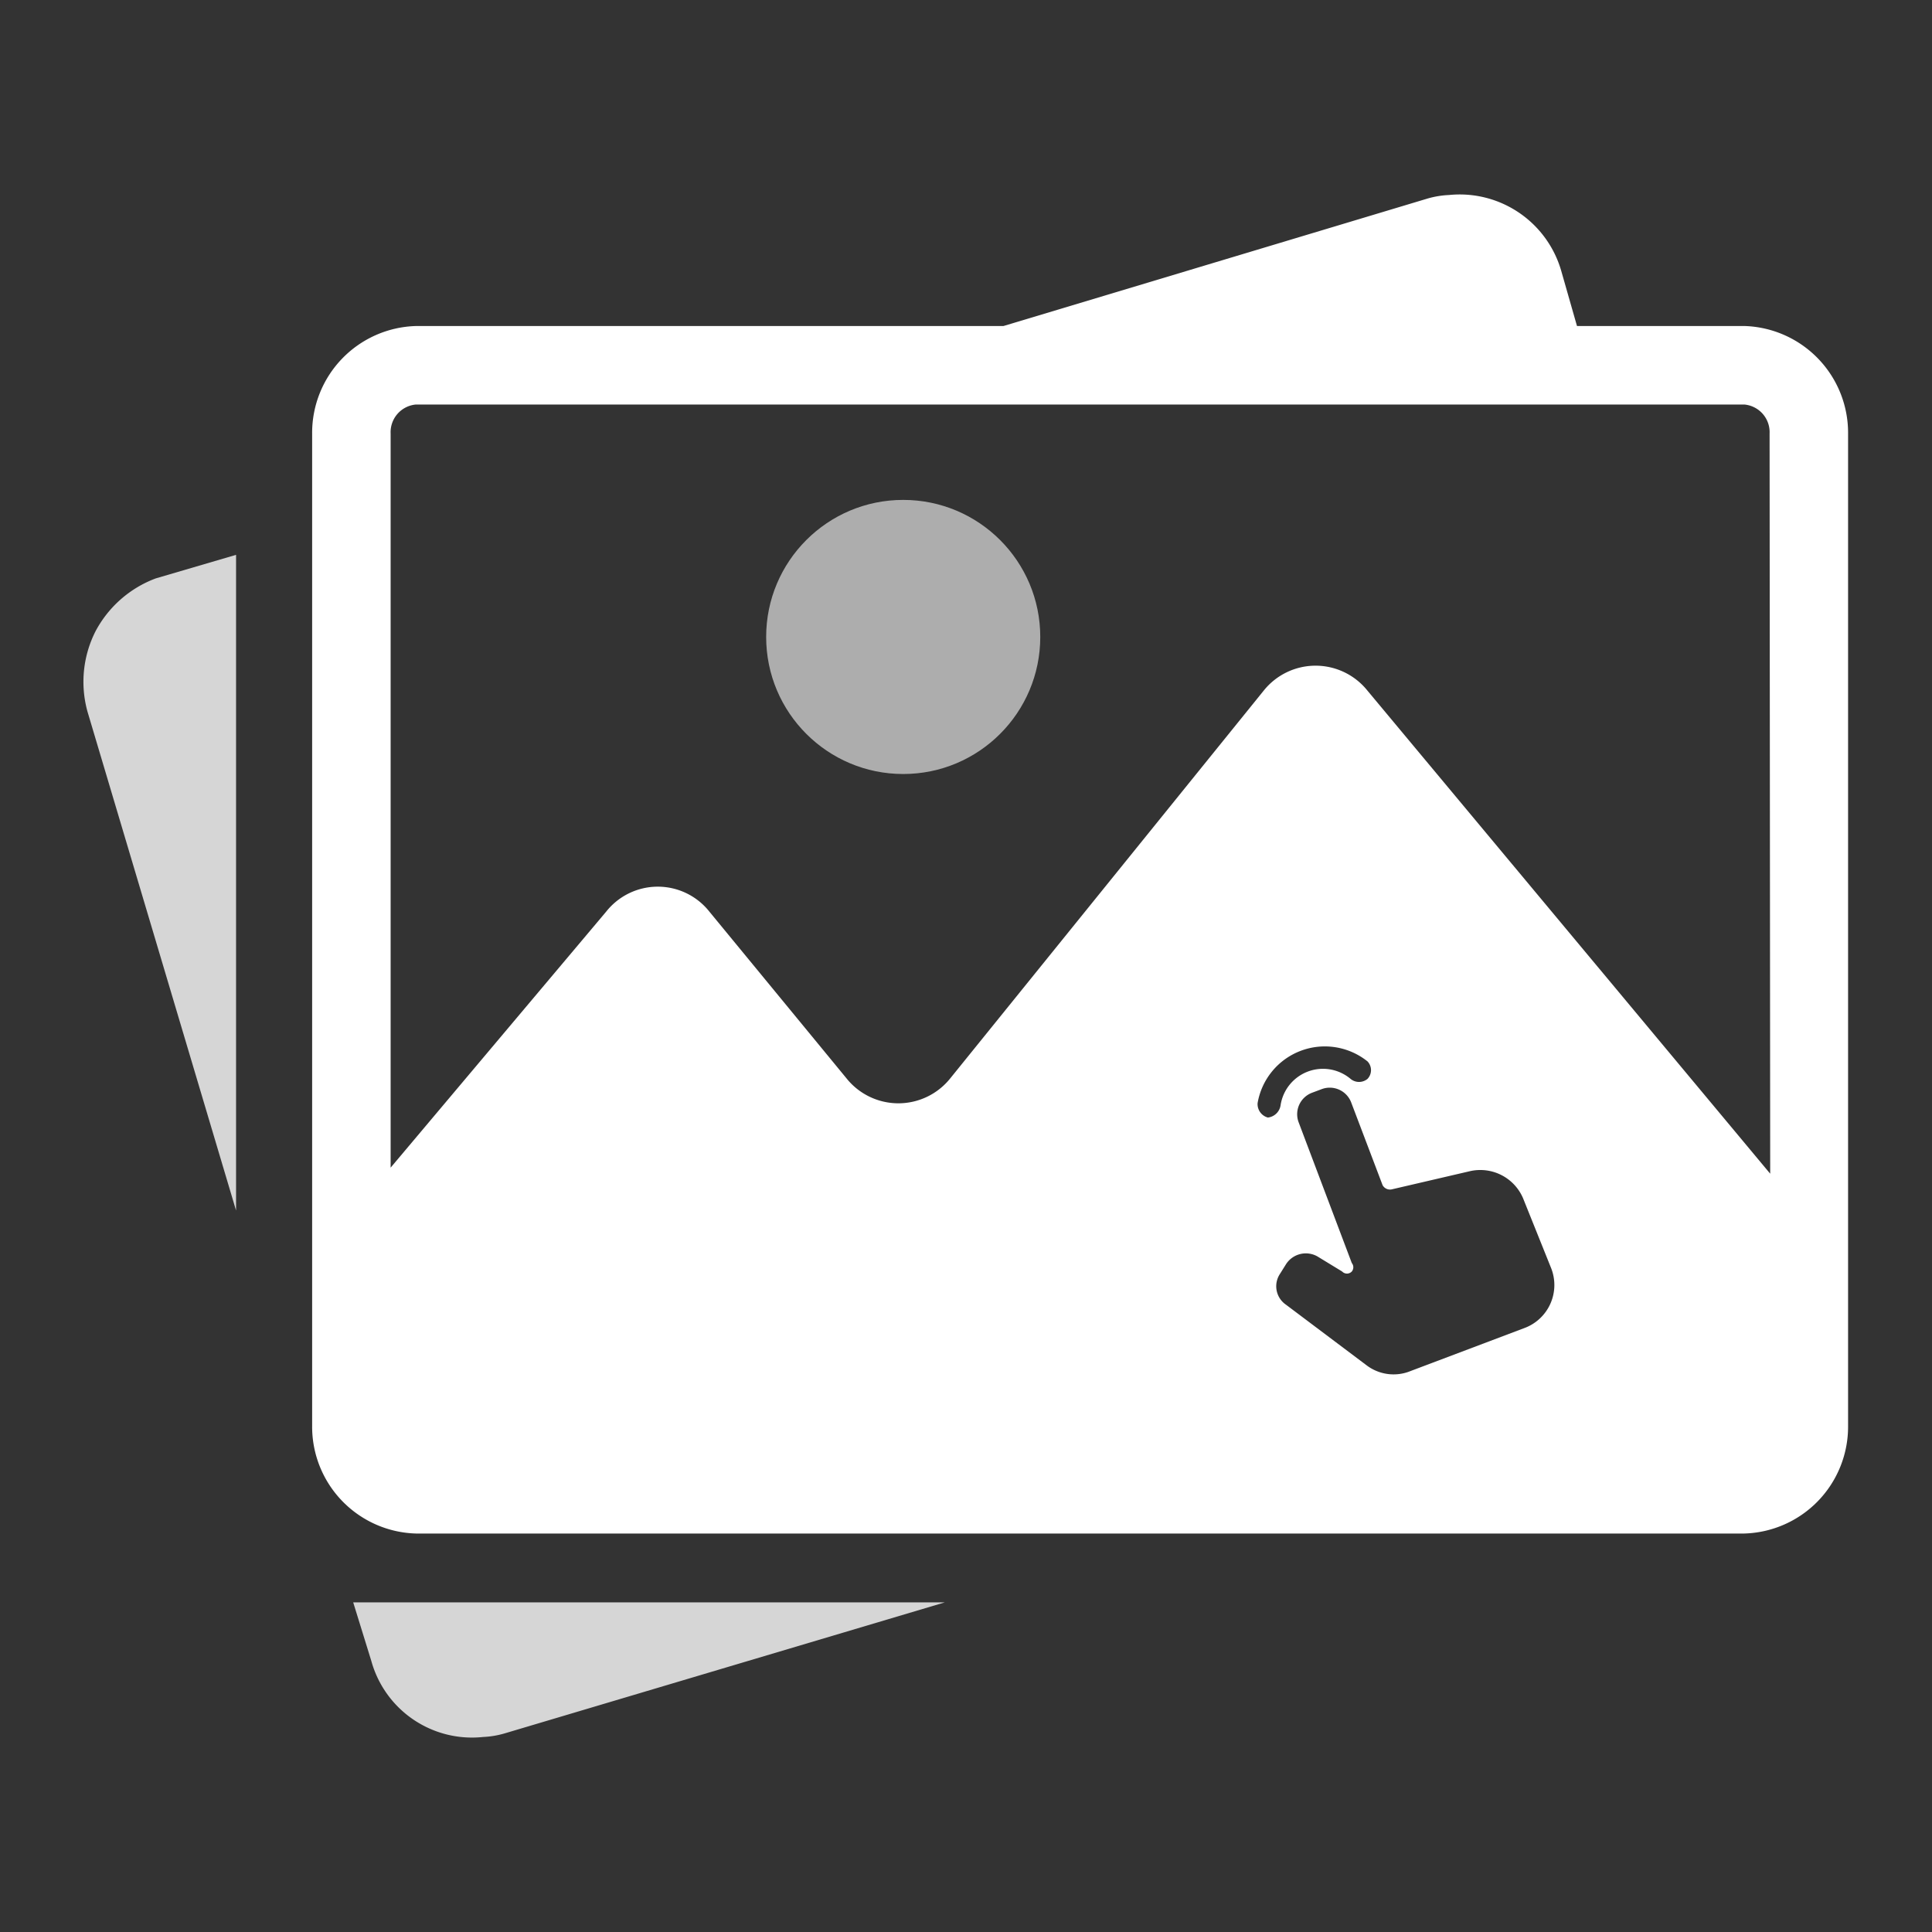 <svg id="Layer_1" data-name="Layer 1" xmlns="http://www.w3.org/2000/svg" viewBox="0 0 32 32"><rect x="0" y="0" width="32" height="32" fill="#333333" stroke="none"/><g id="Image_Transition_Effects_on_hover" data-name="Image Transition Effects on hover"><path d="M1.58,10.46a1.85,1.85,0,0,0-.13,1.33l2.46,8.26V9.19l-1.33.39A1.87,1.87,0,0,0,1.58,10.46Z" fill="#fff" opacity="0.8"/><path d="M6.15,27.51A1.73,1.73,0,0,0,8,28.77a1.51,1.51,0,0,0,.36-.06l7.29-2.17H5.85Z" fill="#fff" opacity="0.8"/><path d="M28.9,5.4H26.12l-.26-.91A1.75,1.75,0,0,0,24,3.23a1.51,1.51,0,0,0-.36.06L16.62,5.4H6.89A1.77,1.77,0,0,0,5.17,7.18V23.62A1.77,1.77,0,0,0,6.89,25.4h22a1.77,1.77,0,0,0,1.72-1.78V7.18A1.77,1.77,0,0,0,28.9,5.4ZM21,18.51a.23.23,0,0,1-.17-.24,1.13,1.13,0,0,1,1.82-.69.21.21,0,0,1,0,.29.22.22,0,0,1-.28,0,.71.71,0,0,0-1.16.44A.24.24,0,0,1,21,18.51ZM25.24,22l-1.88.71a.74.74,0,0,1-.73-.1l-1.33-1a.37.37,0,0,1-.1-.51l.1-.16a.39.39,0,0,1,.52-.13l.41.25a.11.11,0,0,0,.16,0,.11.11,0,0,0,0-.14l-.88-2.33a.38.38,0,0,1,.22-.49l.16-.06a.38.38,0,0,1,.49.22l.52,1.37a.14.14,0,0,0,.15.07l1.29-.3a.77.77,0,0,1,.9.48L25.69,21A.76.76,0,0,1,25.24,22Zm4.08-2.56-6.67-8a1.1,1.1,0,0,0-1.72,0l-5.19,6.42a1.1,1.1,0,0,1-1.72,0l-2.27-2.76a1.09,1.09,0,0,0-1.71,0L6.47,19.34V7.18a.46.46,0,0,1,.42-.48h22a.46.46,0,0,1,.42.48Z" fill="#fff"/><circle cx="14.96" cy="10.55" r="2.27" fill="#fff" opacity="0.6"/></g></svg>